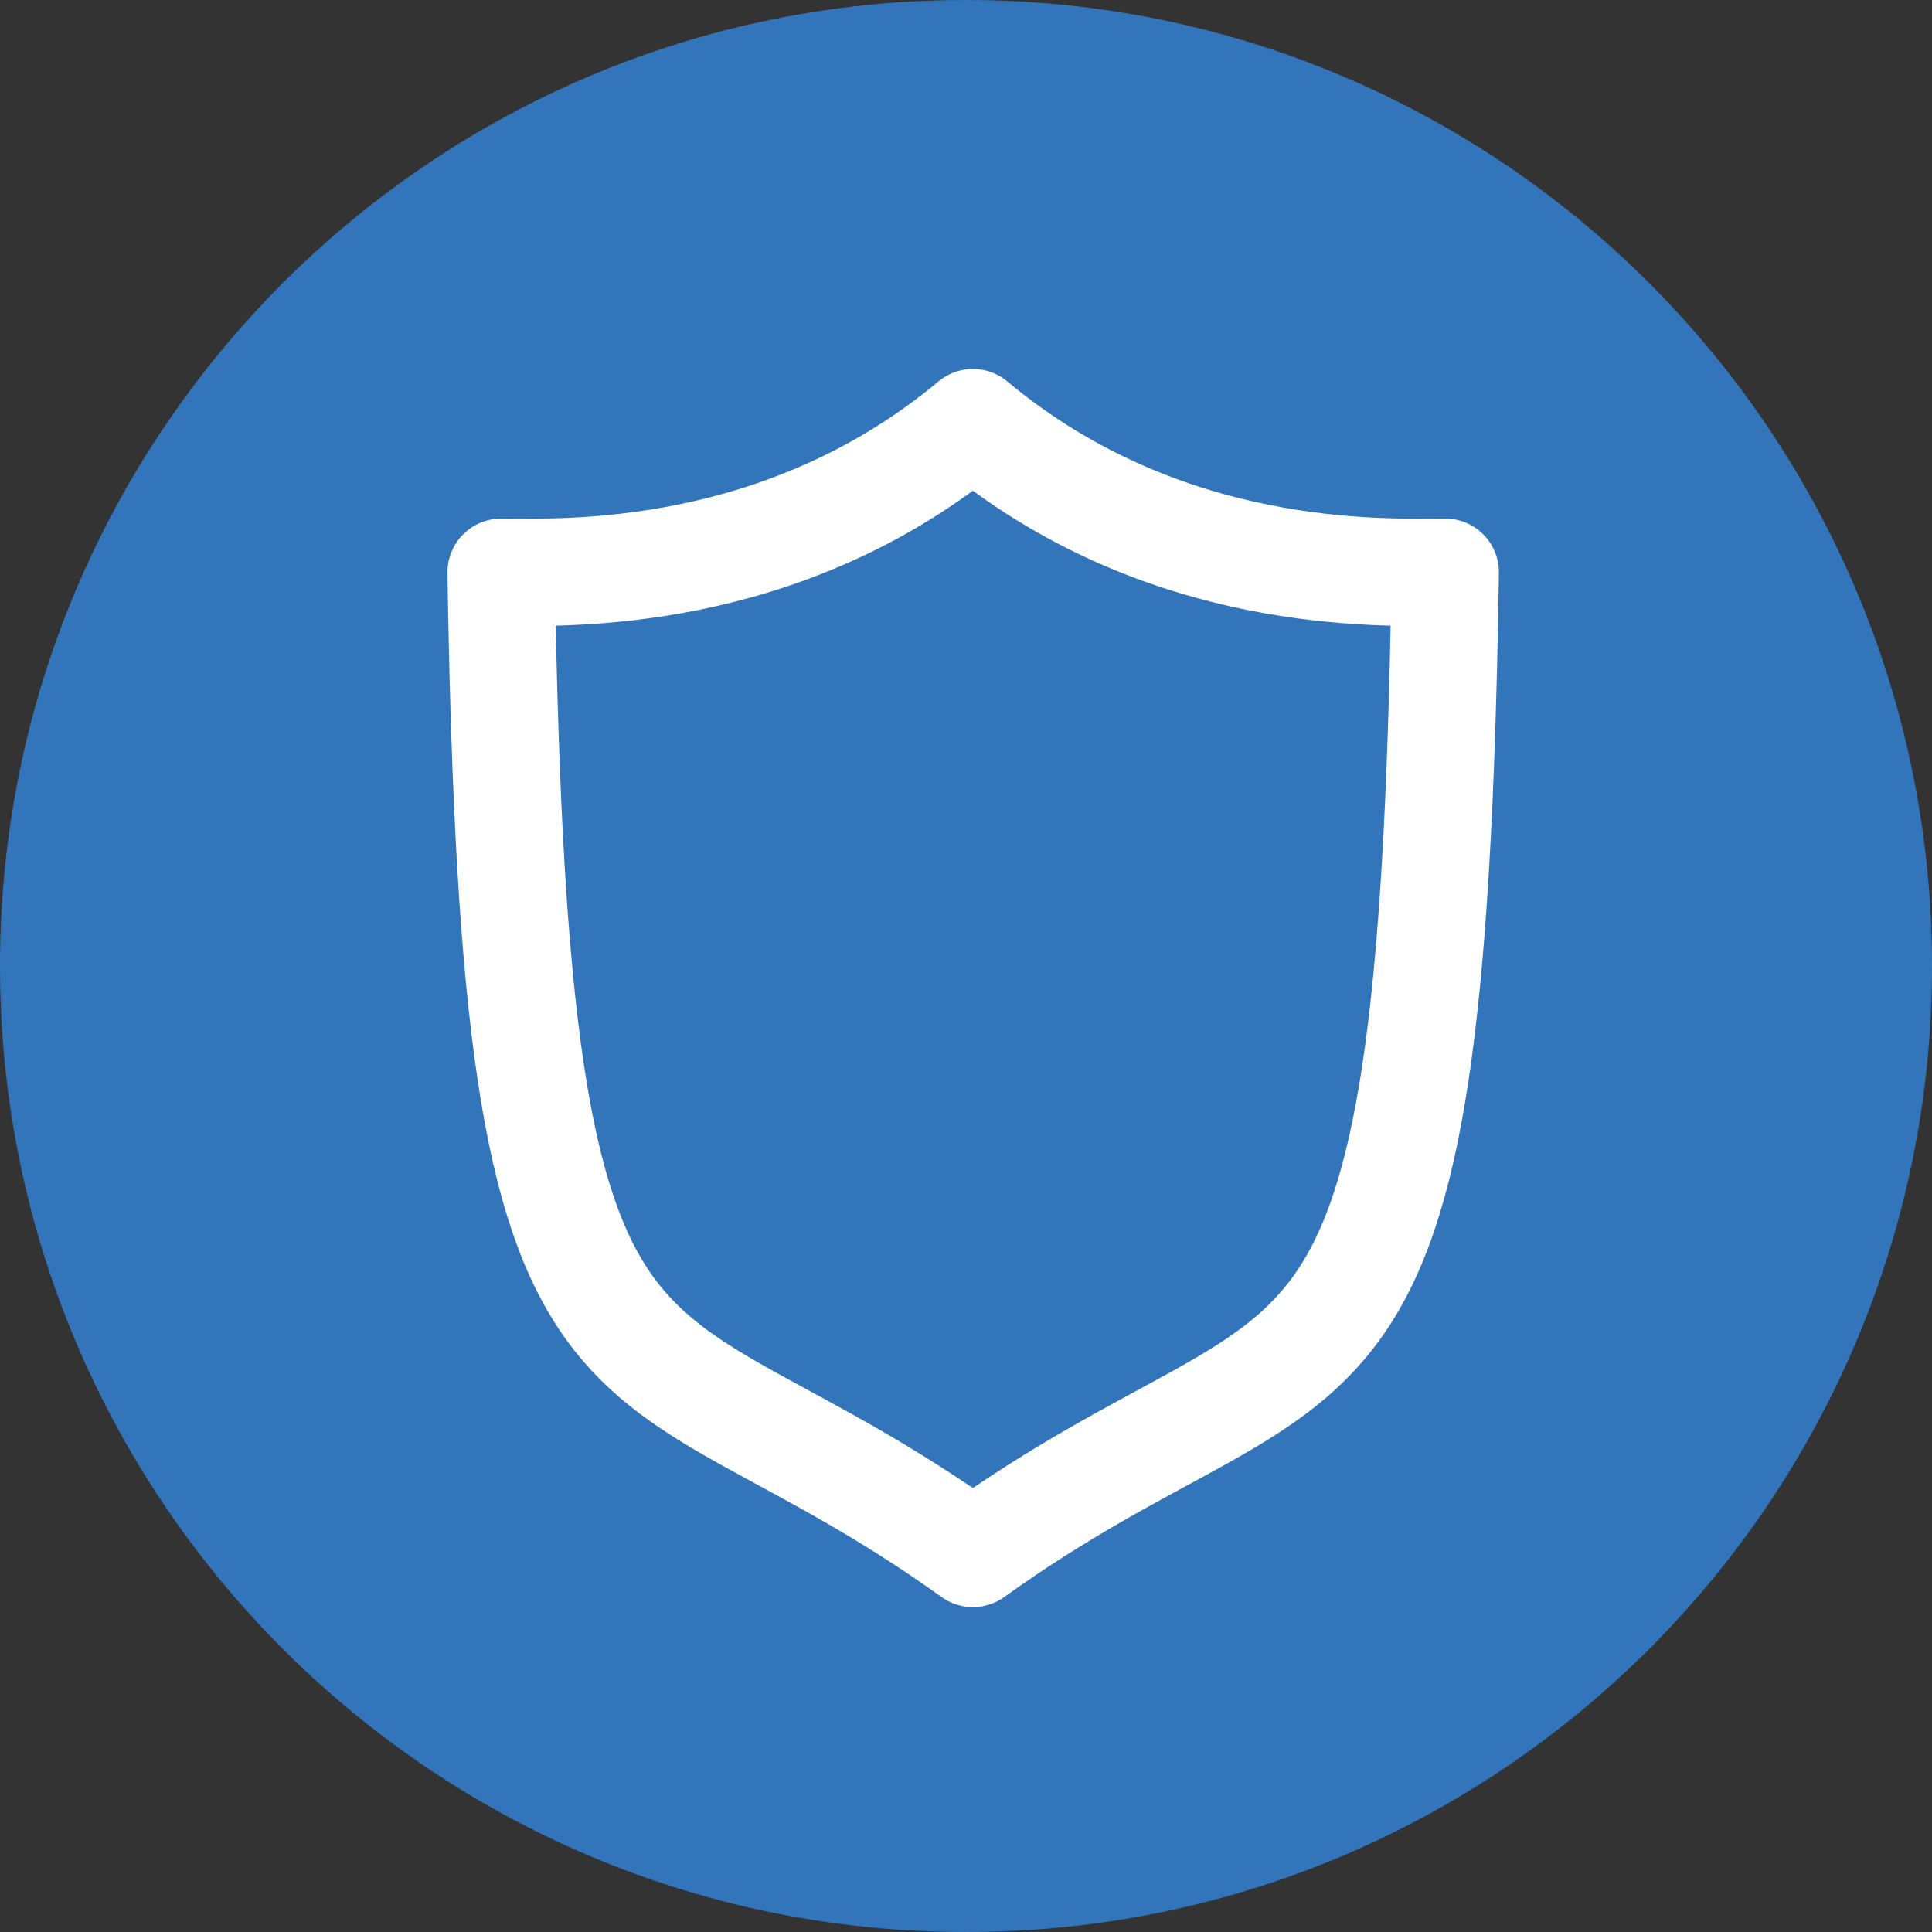<svg width="36" height="36" viewBox="0 0 36 36" fill="none" xmlns="http://www.w3.org/2000/svg">
<rect x="0" y="0" width="36" height="36" fill="#333333" stroke="none"/>
<path d="M18 36C27.941 36 36 27.941 36 18C36 8.059 27.941 0 18 0C8.059 0 0 8.059 0 18C0 27.941 8.059 36 18 36Z" fill="#3375BB"/>
<path d="M18.128 7.875C21.685 10.846 25.764 10.663 26.93 10.663C26.675 27.559 24.732 24.209 18.128 28.946C11.523 24.209 9.593 27.559 9.338 10.663C10.491 10.663 14.57 10.846 18.128 7.875Z" stroke="white" stroke-width="2" stroke-miterlimit="10" stroke-linecap="round" stroke-linejoin="round"/>
</svg>
